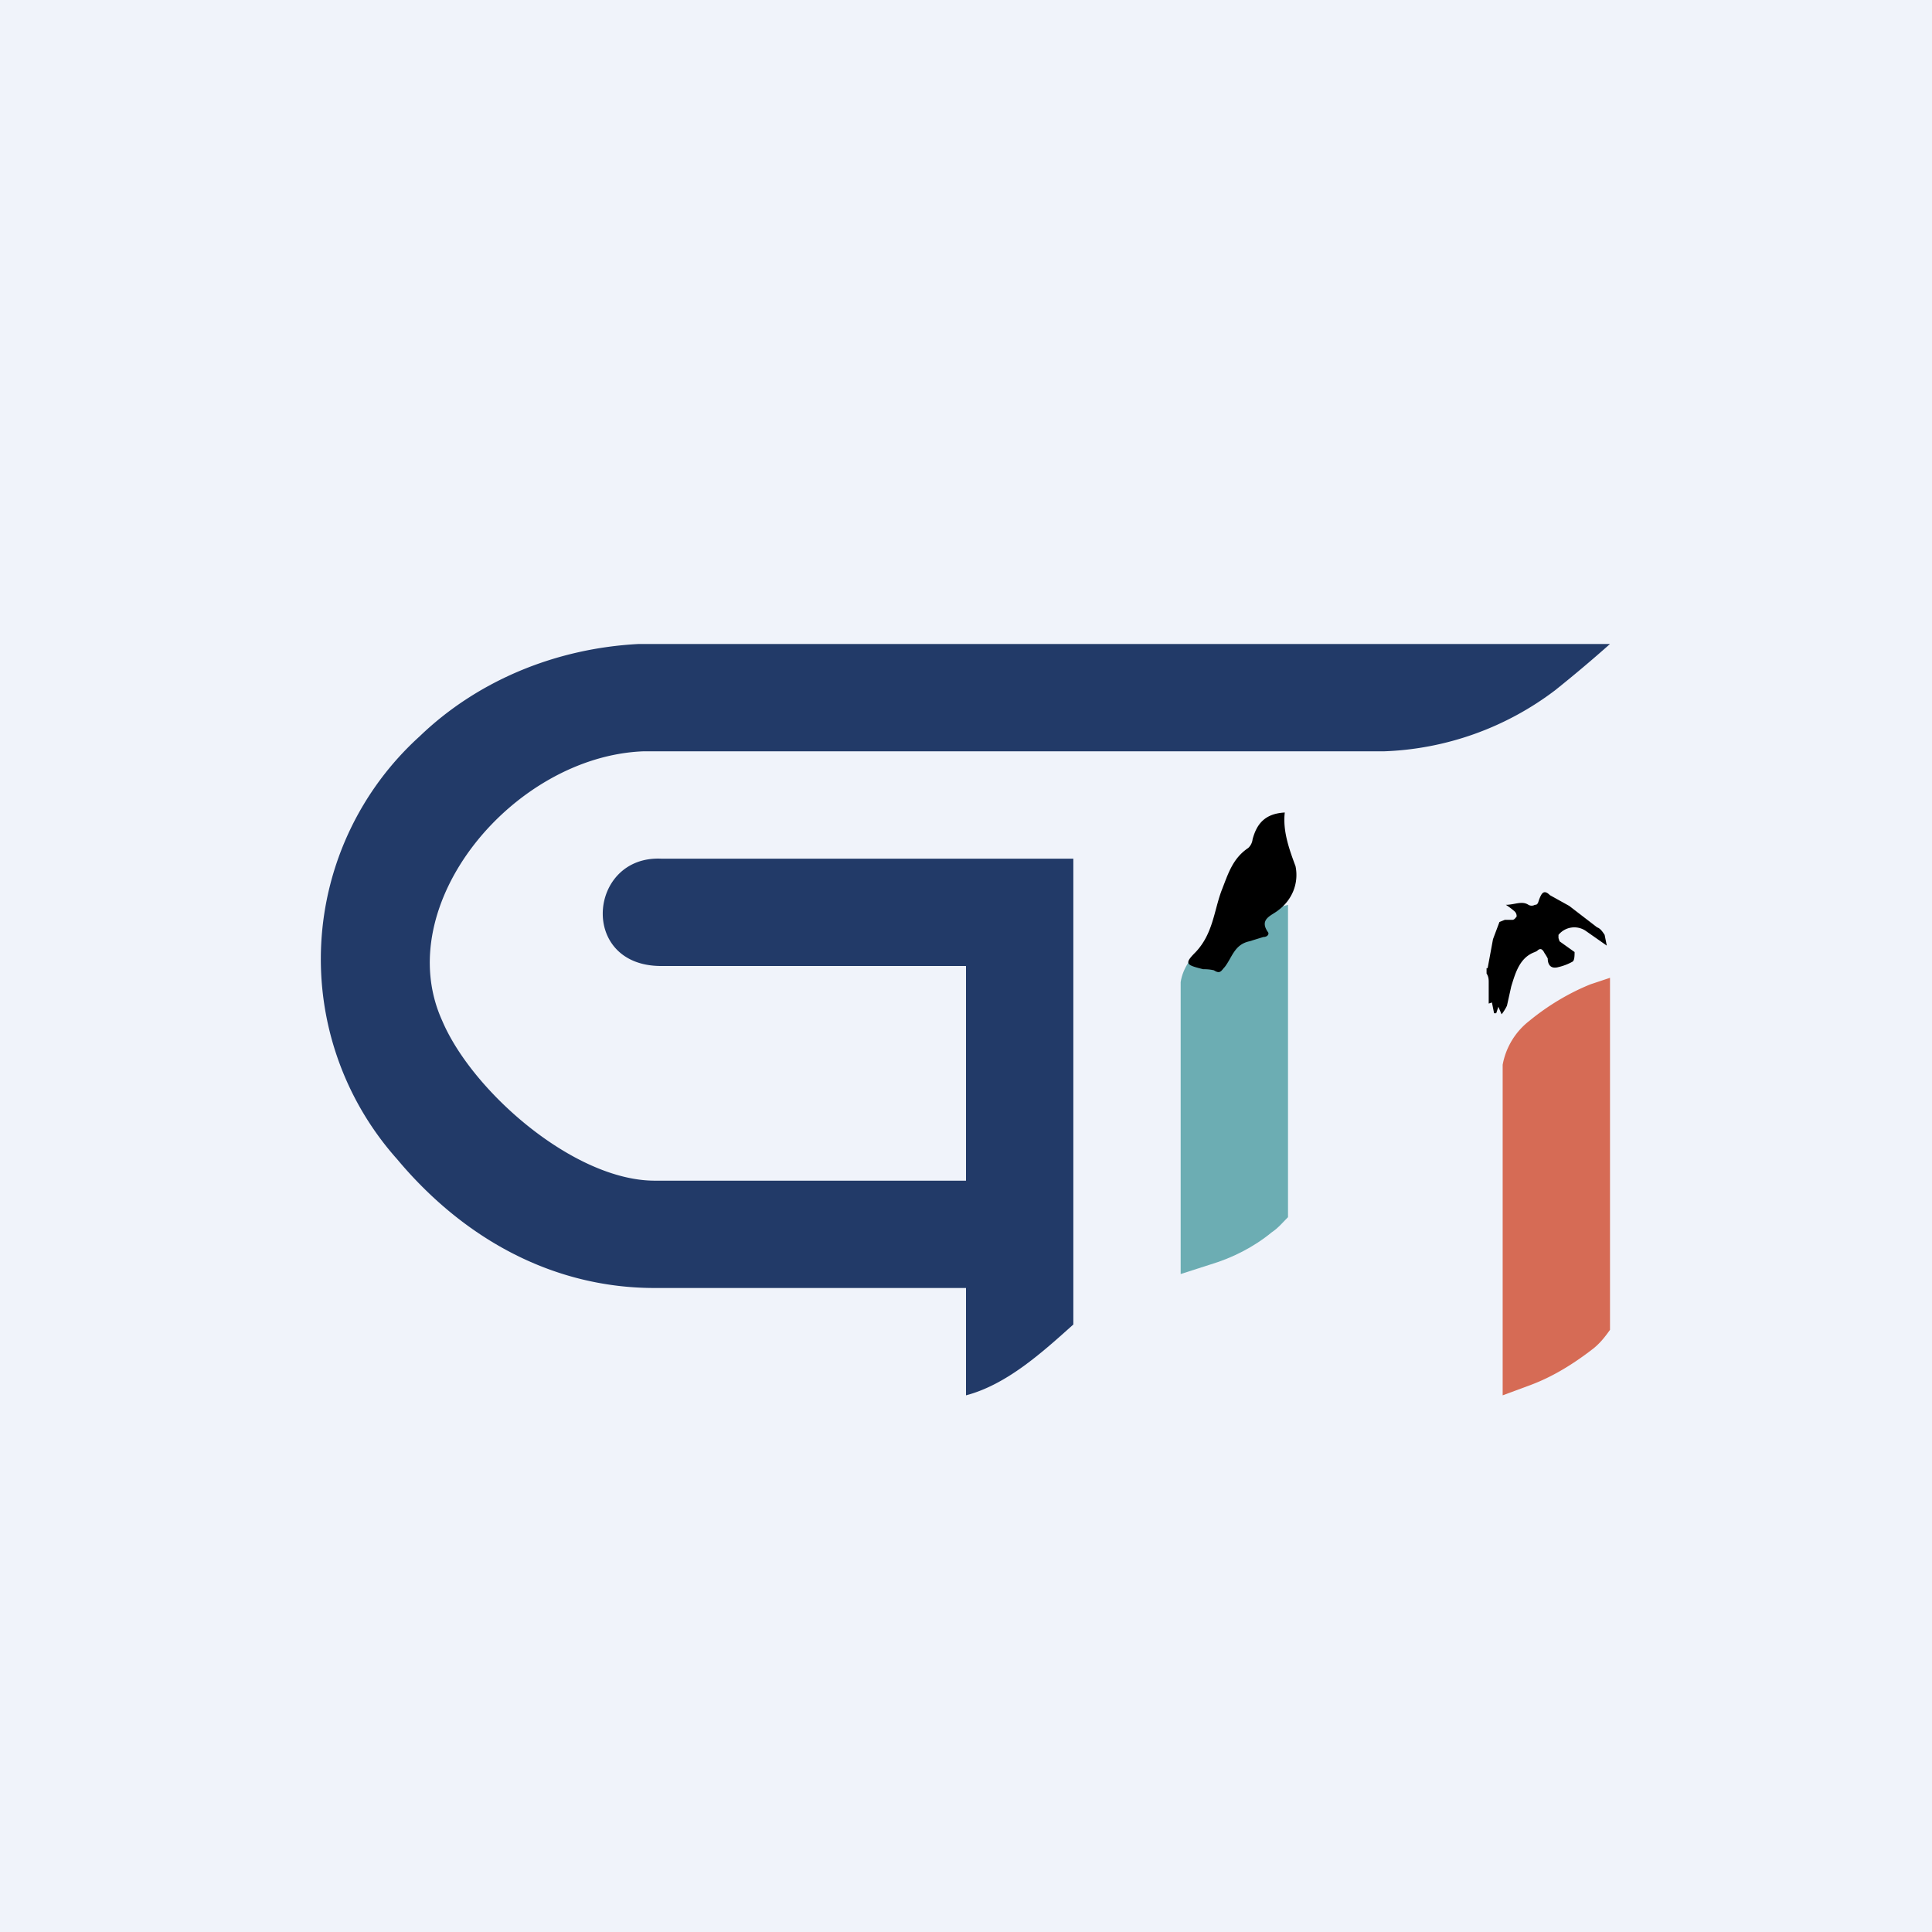 <!-- by TradingView --><svg width="18" height="18" viewBox="0 0 18 18" xmlns="http://www.w3.org/2000/svg"><path fill="#F0F3FA" d="M0 0h18v18H0z"/><path d="M11.82 8.48c-.2.07-.4.17-.57.3-.15.12-.23.24-.25.37V11.87l.28-.09c.2-.06.4-.16.57-.3.06-.04.1-.09.15-.14V8.43l-.18.05Z" fill="#6CADB3"/><path d="M6 6h-.05c-.77.04-1.5.34-2.04.86a2.8 2.8 0 0 0-.21 3.94c.61.73 1.44 1.2 2.4 1.2H9v1c.38-.1.71-.4 1-.66V8H6.16c-.68-.03-.77 1 0 1H9v2H6.1c-.75 0-1.7-.83-1.98-1.49-.49-1.08.66-2.46 1.87-2.51h6.9a2.8 2.8 0 0 0 1.6-.57A13.07 13.07 0 0 0 15 6H6Z" fill="#223A68"/><path d="M14.82 9.17c-.2.08-.4.2-.57.34a.67.67 0 0 0-.25.41V13l.27-.1c.21-.08.4-.2.58-.34.06-.05.1-.1.15-.17V9.11l-.18.06Z" fill="#D66B55"/><path d="m13.86 9.02.05-.27.06-.16.05-.02h.07c.02 0 .03-.02.04-.03a.06.06 0 0 0-.02-.05.7.7 0 0 0-.08-.06c.08 0 .15-.04.21 0a.06.06 0 0 0 .06 0c.01 0 .02 0 .03-.02l.01-.03c.02-.05.04-.1.1-.04l.18.1.26.2c.03.01.05.04.07.07l.02.1-.2-.14a.19.19 0 0 0-.25.04v.03l.01.03.14.1c0 .03 0 .08-.02.09a.5.5 0 0 1-.13.05c-.07.02-.1-.02-.1-.08a.45.45 0 0 0-.03-.05c-.02-.04-.04-.05-.07-.02l-.02.01c-.14.05-.18.19-.22.32l-.04.18a.42.42 0 0 1-.05.08l-.03-.07-.02.06h-.02l-.02-.1-.03.01v-.2c0-.02 0-.05-.02-.08v-.05ZM11.97 7.57c-.02.17.04.34.1.5a.4.4 0 0 1-.02.23.42.42 0 0 1-.14.18c-.06.05-.18.08-.1.2.02.02 0 .05-.04.05l-.13.04c-.14.03-.16.15-.23.24-.03.03-.04.07-.1.03a.4.4 0 0 0-.1-.01c-.16-.04-.18-.05-.07-.16.16-.17.17-.38.24-.57.06-.15.1-.3.25-.4a.13.13 0 0 0 .04-.08c.04-.15.12-.24.3-.25Z"/></svg>